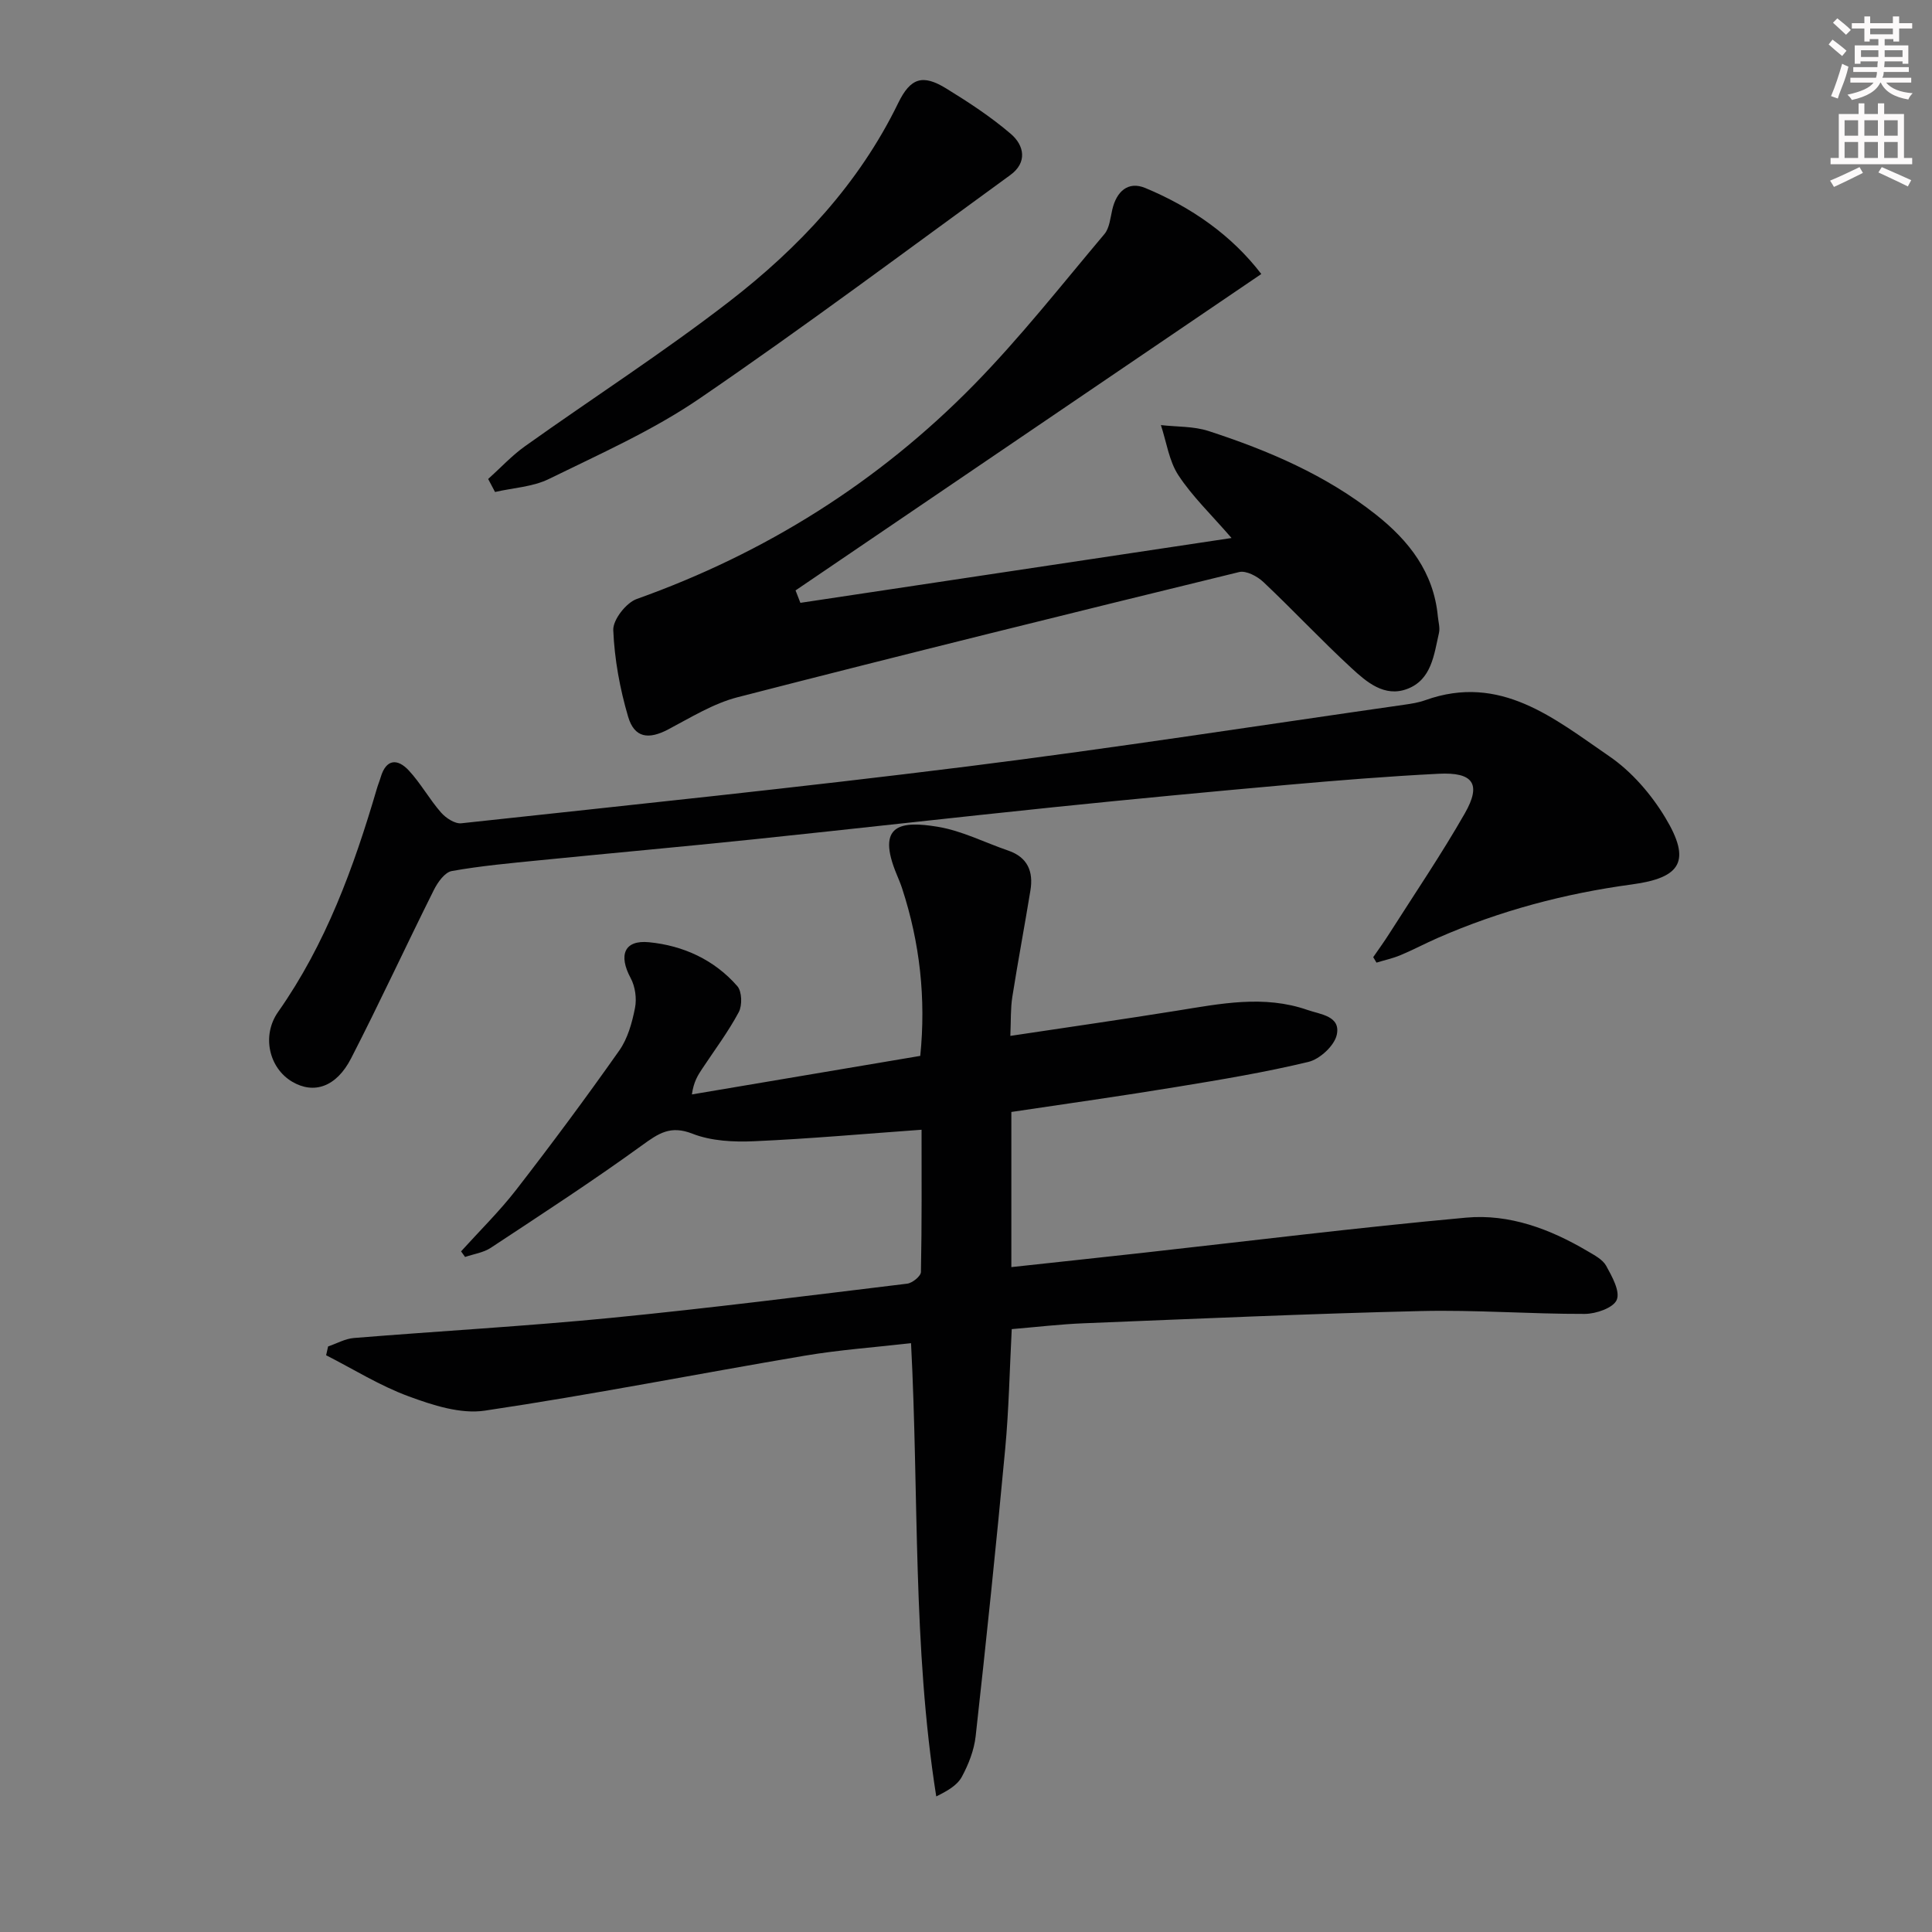 <svg enable-background="new 0 0 400 400" viewBox="0 0 400 400" xmlns="http://www.w3.org/2000/svg"><rect x="0" y="0" width="400" height="400" fill="#808080" stroke="none"/><g fill="#010102"><path d="m209.39 230.22v32.12c9.11-.99 17.96-1.93 26.8-2.91 22.44-2.49 44.86-5.28 67.35-7.33 8.94-.82 17.38 2.35 25.12 6.92 1.42.84 3.14 1.72 3.88 3.05 1.21 2.2 2.93 5.27 2.19 7.05-.68 1.65-4.29 2.91-6.62 2.91-11.31.03-22.63-.86-33.93-.59-23.27.55-46.53 1.6-69.79 2.53-4.81.19-9.6.76-14.92 1.21-.44 8.4-.59 16.65-1.36 24.85-1.85 19.83-3.91 39.64-6.11 59.43-.32 2.89-1.47 5.84-2.87 8.42-.96 1.77-3.03 2.94-5.29 4.05-4.92-31.12-3.57-62.2-5.22-93.84-7.41.85-14.8 1.37-22.06 2.6-22.07 3.73-44.05 8.08-66.19 11.37-5.03.75-10.79-1.13-15.78-2.97-5.93-2.18-11.4-5.61-17.07-8.5.14-.61.27-1.21.41-1.82 1.77-.6 3.51-1.6 5.32-1.75 17.73-1.44 35.49-2.43 53.19-4.16 20.49-2.01 40.93-4.61 61.38-7.09 1.08-.13 2.84-1.56 2.85-2.42.2-9.96.13-19.93.13-29.45-11.88.85-23.26 1.88-34.67 2.38-4.26.19-8.89-.04-12.77-1.56-4.56-1.79-7.01-.07-10.44 2.41-10.2 7.39-20.78 14.27-31.3 21.21-1.53 1.01-3.54 1.29-5.33 1.9-.28-.39-.56-.77-.83-1.16 3.83-4.24 7.94-8.27 11.43-12.77 7.32-9.45 14.45-19.05 21.33-28.82 1.75-2.49 2.65-5.76 3.25-8.81.39-1.95.04-4.44-.9-6.18-2.55-4.74-1.35-7.93 3.81-7.42 7.06.69 13.51 3.62 18.28 9.1.96 1.1 1.04 3.98.29 5.38-2.18 4.08-4.99 7.82-7.56 11.7-.89 1.34-1.77 2.68-2.14 5.33 15.61-2.63 31.21-5.27 47.28-7.98 1.2-11.84-.06-23.4-3.77-34.72-.31-.94-.7-1.86-1.08-2.78-4.4-10.52.89-11.19 8.5-9.93 4.99.83 9.7 3.26 14.55 4.92 4.04 1.38 5.25 4.35 4.61 8.24-1.2 7.36-2.59 14.69-3.75 22.06-.38 2.4-.27 4.88-.41 8.07 11.94-1.8 23.23-3.41 34.5-5.22 9.02-1.45 18.02-3.29 27.02-.15 2.67.93 6.93 1.24 6.06 5.16-.5 2.25-3.5 5.02-5.85 5.59-9 2.17-18.18 3.69-27.33 5.19-11.28 1.86-22.61 3.45-34.19 5.18z"/><path d="m165.71 124.81c29.48-4.43 58.96-8.86 89.27-13.42-4.25-4.91-8.14-8.62-11.01-13-1.95-2.97-2.46-6.89-3.62-10.38 3.3.38 6.77.22 9.87 1.23 12.38 4.03 24.29 9.11 34.62 17.28 6.89 5.44 11.99 11.98 12.85 21.09.11 1.15.48 2.37.23 3.45-1.03 4.51-1.53 9.68-6.58 11.58-4.71 1.77-8.41-1.44-11.54-4.33-6.24-5.75-12.05-11.98-18.23-17.81-1.26-1.19-3.58-2.42-5.03-2.06-34.65 8.46-69.28 17.02-103.82 25.91-5.04 1.3-9.71 4.21-14.4 6.68-4.03 2.12-6.97 1.77-8.27-2.63-1.71-5.8-2.83-11.91-3.08-17.94-.09-2.14 2.67-5.67 4.87-6.45 26.63-9.49 49.99-24.16 69.73-44.27 9.64-9.83 18.2-20.73 27.09-31.28 1.06-1.26 1.22-3.34 1.63-5.08.87-3.74 3.27-5.95 6.85-4.45 9.55 3.98 17.86 9.78 24 17.8-32.49 22.07-64.46 43.79-96.43 65.51.32.86.66 1.72 1 2.57z"/><path d="m284.31 198.17c1.11-1.62 2.27-3.2 3.32-4.86 5.26-8.27 10.78-16.4 15.64-24.9 3.49-6.1 1.76-8.58-5.44-8.21-10.46.53-20.9 1.37-31.34 2.3-16.05 1.43-32.09 2.95-48.11 4.6-20.81 2.15-41.6 4.51-62.41 6.68-14.71 1.53-29.44 2.85-44.15 4.32-6.12.61-12.25 1.16-18.29 2.24-1.44.26-2.91 2.33-3.7 3.91-5.79 11.59-11.22 23.35-17.14 34.87-3.06 5.96-7.73 7.48-12.21 4.83-4.77-2.82-6.36-9.51-2.91-14.43 9.9-14.08 15.67-29.93 20.46-46.25.23-.8.56-1.57.79-2.36 1.14-3.85 3.51-3.87 5.82-1.39 2.47 2.66 4.26 5.95 6.66 8.69 1 1.15 2.88 2.39 4.22 2.24 35.01-3.79 70.04-7.41 104.98-11.79 30.13-3.78 60.16-8.45 90.22-12.75 1.47-.21 2.97-.44 4.36-.94 15.56-5.59 26.75 3.83 38.08 11.59 4.64 3.17 8.7 7.87 11.62 12.72 5.38 8.93 3.35 12.45-6.9 13.83-13.91 1.88-27.34 5.44-40.21 11.08-2.59 1.13-5.09 2.47-7.7 3.56-1.6.67-3.32 1.04-4.98 1.55-.21-.38-.45-.75-.68-1.13z"/><path d="m101.07 99.17c2.55-2.29 4.91-4.86 7.69-6.83 14.06-10.02 28.62-19.39 42.26-29.94 14.42-11.15 26.81-24.35 34.94-41.06 2.56-5.26 5.09-6.01 9.95-3.02 4.64 2.85 9.25 5.87 13.37 9.4 2.78 2.38 3.48 5.92-.12 8.53-21.37 15.53-42.53 31.37-64.34 46.27-9.67 6.61-20.59 11.45-31.16 16.64-3.35 1.65-7.43 1.84-11.17 2.7-.47-.9-.95-1.8-1.42-2.69z"/></g><path d="m378.6 9.2.8-1c.9.7 1.9 1.4 2.9 2.3l-.9 1.1c-1.1-.9-2-1.7-2.8-2.4zm.5 10.7c.9-2.1 1.6-4.3 2.3-6.7.4.2.8.4 1.3.6-.7 3.1-1.5 4.3-2.2 6.6zm.4-15.2.9-.9c1 .8 2 1.6 2.8 2.4l-1 1c-1-.9-1.9-1.8-2.7-2.5zm12.5-1.3h1.2v1.4h2.7v1.1h-2.7v2.7h-1.2v-.5h-1.8v1.3h4.9v3.8h-1.2v-.5h-3.7c0 .4-.1.9-.1 1.2h5.1v1h-5.2c0 .5-.1.9-.3 1.2h6v1h-5.2c1.1 1.3 2.9 2 5.5 2.2-.4.4-.7.8-.9 1.3-2.9-.5-4.8-1.6-5.7-3.5h-.1c-.8 1.7-2.7 2.9-5.9 3.6-.2-.4-.6-.8-.9-1.1 2.8-.6 4.6-1.4 5.4-2.5h-4.8v-1h5.3c.1-.3.2-.7.2-1.2h-4.9v-1h5c0-.4 0-.8.1-1.2h-3.6v.5h-1.2v-3.8h4.9v-1.3h-1.8v.5h-1.1v-2.7h-2.6v-1.1h2.6v-1.4h1.2v1.4h4.7v-1.4zm-6.7 8.4h3.6c0-.4 0-.9 0-1.4h-3.6zm1.9-4.7h4.7v-1.2h-4.7zm6.7 3.3h-3.7v1.4h3.7z" fill="#fcfafa"/><path d="m384.7 21.4h1.3v2.2h2.8v-2.2h1.3v2.2h4.1v9.1h1.7v1.3h-16.9v-1.3h1.7v-9.1h4.1v-2.2zm.3 13.2.7 1.2c-1.8.9-3.8 1.9-6 2.9-.2-.4-.5-.8-.8-1.3 2.4-1 4.4-2 6.1-2.8zm-3.1-6.5h2.8v-3.2h-2.8zm0 4.6h2.8v-3.3h-2.8v3.2zm4.1-4.6h2.8v-3.2h-2.8zm0 4.6h2.8v-3.3h-2.8zm3.6 1.9c2.1.9 4.1 1.8 6.1 2.7l-.7 1.3c-2.2-1.1-4.2-2-6.1-2.9zm3.3-9.7h-2.8v3.2h2.8zm-2.8 7.8h2.8v-3.3h-2.8z" fill="#fcfafa"/></svg>